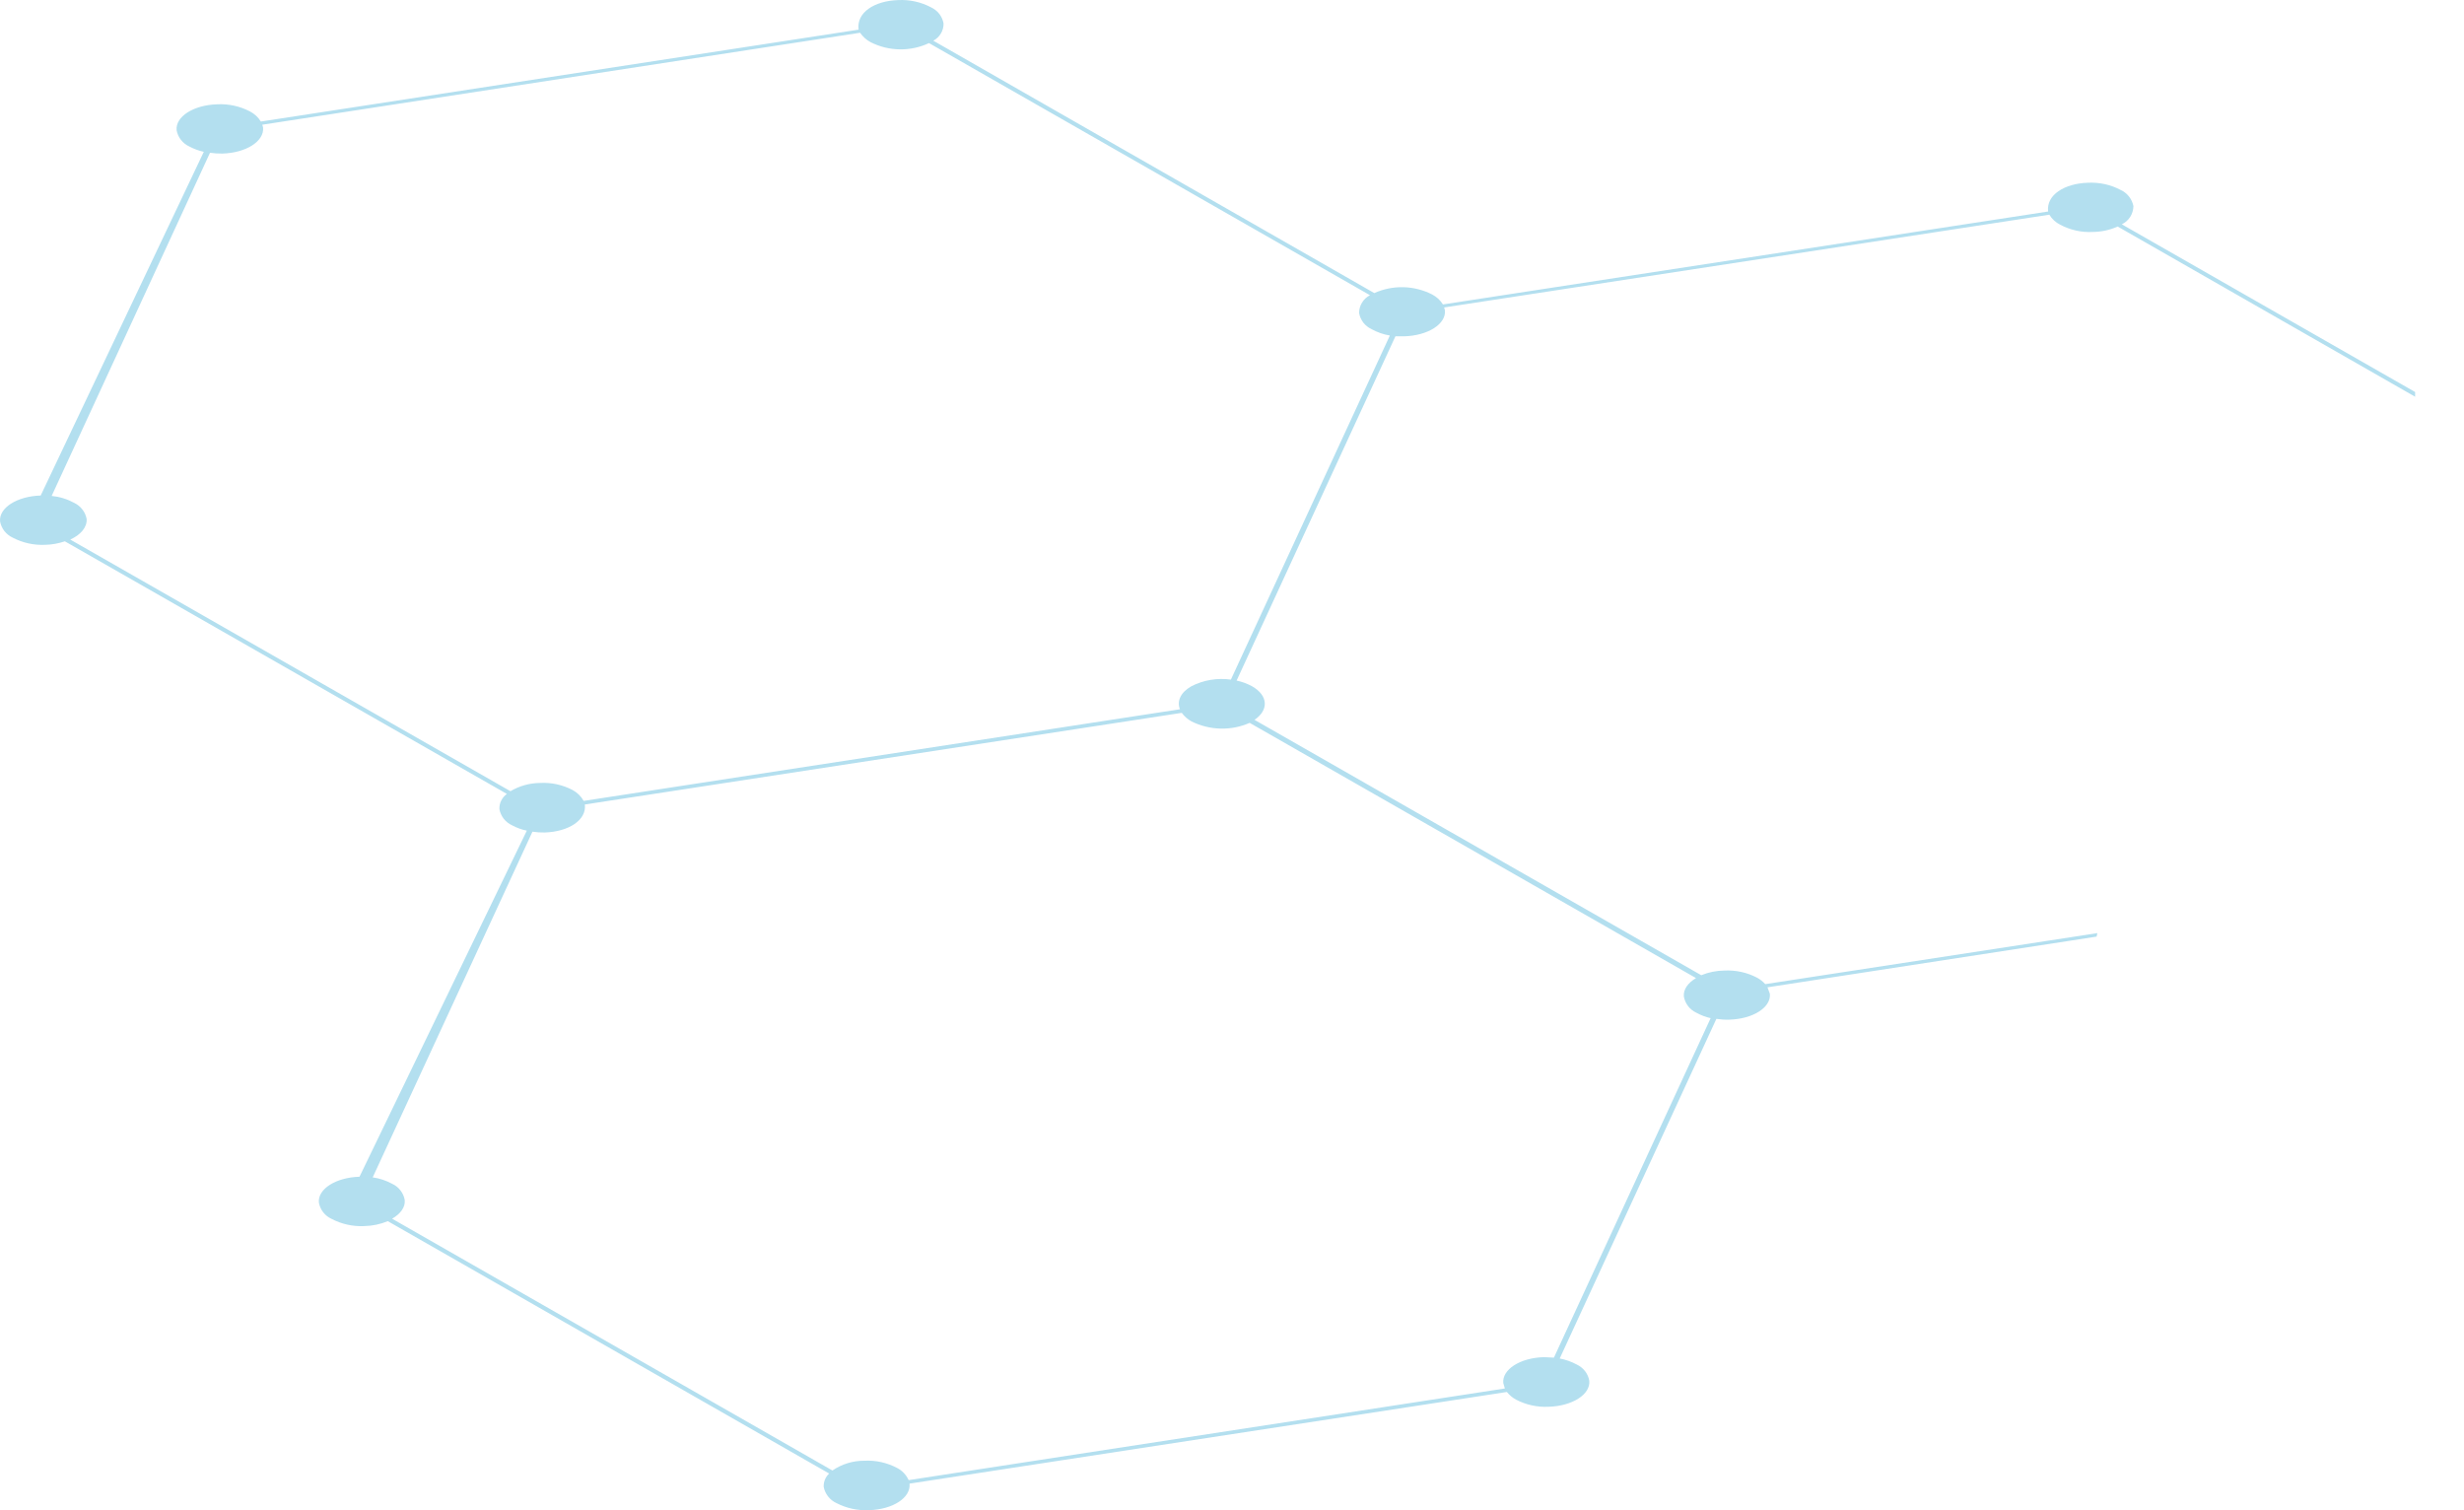 <svg width="31" height="19" viewBox="0 0 31 19" fill="none" xmlns="http://www.w3.org/2000/svg">
<path d="M26.387 11.739L26.045 11.792L22.209 12.381C22.18 12.349 22.145 12.321 22.106 12.3C21.98 12.234 21.838 12.203 21.695 12.21C21.595 12.211 21.496 12.231 21.404 12.269L15.783 9.056C15.965 8.933 15.956 8.75 15.753 8.634C15.692 8.601 15.626 8.576 15.558 8.562L17.556 4.231H17.668C17.966 4.222 18.195 4.076 18.179 3.905L18.169 3.868L25.783 2.701C25.816 2.755 25.863 2.799 25.92 2.827C26.046 2.894 26.188 2.926 26.331 2.918C26.438 2.917 26.544 2.894 26.643 2.85L30.385 4.991V4.932L26.695 2.822C26.738 2.801 26.775 2.769 26.801 2.728C26.826 2.688 26.84 2.641 26.841 2.593C26.832 2.549 26.813 2.508 26.786 2.473C26.758 2.437 26.722 2.409 26.681 2.39C26.555 2.323 26.413 2.292 26.27 2.299C25.971 2.308 25.742 2.454 25.768 2.661L18.154 3.83C18.12 3.776 18.073 3.733 18.017 3.704C17.904 3.647 17.781 3.616 17.655 3.613C17.529 3.61 17.405 3.636 17.29 3.687L11.742 0.512C11.781 0.491 11.815 0.46 11.837 0.422C11.86 0.384 11.872 0.34 11.871 0.295C11.863 0.251 11.845 0.21 11.817 0.174C11.789 0.139 11.754 0.111 11.713 0.092C11.586 0.025 11.444 -0.006 11.302 0.001C11.003 0.01 10.773 0.156 10.802 0.373L3.282 1.529C3.249 1.475 3.201 1.431 3.145 1.402C3.019 1.336 2.876 1.305 2.734 1.312C2.434 1.321 2.206 1.467 2.222 1.638C2.23 1.682 2.248 1.724 2.276 1.759C2.304 1.795 2.339 1.823 2.38 1.842C2.438 1.873 2.5 1.896 2.564 1.91L0.512 6.234C0.214 6.243 -0.016 6.389 0.001 6.56C0.009 6.604 0.028 6.646 0.055 6.681C0.083 6.716 0.119 6.745 0.16 6.764C0.286 6.83 0.428 6.861 0.571 6.854C0.654 6.852 0.737 6.837 0.816 6.81L6.377 9.988C6.347 10.01 6.322 10.039 6.306 10.072C6.289 10.105 6.282 10.142 6.283 10.179C6.291 10.223 6.31 10.264 6.337 10.3C6.365 10.335 6.4 10.363 6.441 10.382C6.5 10.414 6.562 10.437 6.628 10.45L4.523 14.804C4.225 14.813 3.995 14.959 4.012 15.13C4.02 15.174 4.039 15.216 4.066 15.251C4.094 15.287 4.13 15.315 4.171 15.334C4.297 15.4 4.439 15.432 4.582 15.425C4.684 15.423 4.785 15.402 4.879 15.363L10.432 18.538C10.409 18.559 10.391 18.585 10.379 18.614C10.367 18.643 10.362 18.674 10.363 18.705C10.371 18.749 10.39 18.79 10.418 18.826C10.445 18.861 10.481 18.89 10.522 18.909C10.648 18.974 10.79 19.006 10.933 18.999C11.232 18.99 11.461 18.844 11.443 18.665L18.958 17.512C18.99 17.551 19.029 17.584 19.073 17.608C19.199 17.674 19.341 17.705 19.484 17.698C19.783 17.689 20.012 17.542 19.995 17.371C19.988 17.327 19.969 17.285 19.942 17.25C19.914 17.215 19.879 17.186 19.838 17.167C19.771 17.131 19.699 17.105 19.623 17.091L21.594 12.818C21.648 12.826 21.702 12.83 21.756 12.828C22.054 12.82 22.284 12.674 22.267 12.503L22.237 12.421L26.01 11.84L26.378 11.783C26.381 11.769 26.384 11.752 26.387 11.739ZM6.422 9.954L0.884 6.788C1.016 6.728 1.097 6.633 1.09 6.529C1.082 6.485 1.063 6.443 1.035 6.408C1.008 6.373 0.972 6.344 0.931 6.325C0.844 6.278 0.749 6.249 0.65 6.239L2.642 1.922C2.694 1.929 2.746 1.933 2.799 1.932C3.097 1.923 3.326 1.777 3.31 1.605L3.3 1.569L10.821 0.412C10.855 0.461 10.9 0.502 10.952 0.53C11.066 0.588 11.191 0.619 11.319 0.621C11.447 0.623 11.573 0.596 11.688 0.542L17.236 3.714C17.195 3.735 17.16 3.767 17.136 3.807C17.111 3.847 17.099 3.892 17.099 3.938C17.107 3.983 17.126 4.024 17.153 4.06C17.181 4.095 17.217 4.123 17.258 4.142C17.329 4.181 17.406 4.208 17.486 4.221L15.486 8.55C15.316 8.526 15.141 8.555 14.988 8.634C14.851 8.712 14.805 8.822 14.845 8.923L7.343 10.076C7.312 10.019 7.264 9.972 7.206 9.94C7.08 9.874 6.938 9.842 6.795 9.85C6.664 9.851 6.535 9.887 6.422 9.954ZM19.55 17.08L19.424 17.074C19.125 17.082 18.896 17.229 18.913 17.4L18.933 17.468L11.432 18.621C11.402 18.555 11.35 18.5 11.285 18.467C11.159 18.401 11.017 18.369 10.874 18.377C10.731 18.376 10.591 18.419 10.473 18.5L4.933 15.332C5.038 15.272 5.101 15.188 5.092 15.097C5.084 15.053 5.066 15.011 5.038 14.976C5.011 14.94 4.975 14.912 4.934 14.893C4.858 14.852 4.775 14.824 4.689 14.812L6.699 10.463C6.75 10.471 6.802 10.474 6.854 10.473C7.152 10.464 7.382 10.318 7.358 10.121L14.868 8.968C14.9 9.012 14.942 9.049 14.991 9.076C15.104 9.132 15.228 9.163 15.354 9.166C15.481 9.17 15.606 9.145 15.722 9.094L21.338 12.305C21.237 12.365 21.176 12.447 21.185 12.538C21.193 12.582 21.212 12.623 21.239 12.659C21.266 12.694 21.302 12.722 21.343 12.741C21.399 12.772 21.459 12.795 21.522 12.809L19.55 17.08Z" fill="#B3DFEF"/>
</svg>

